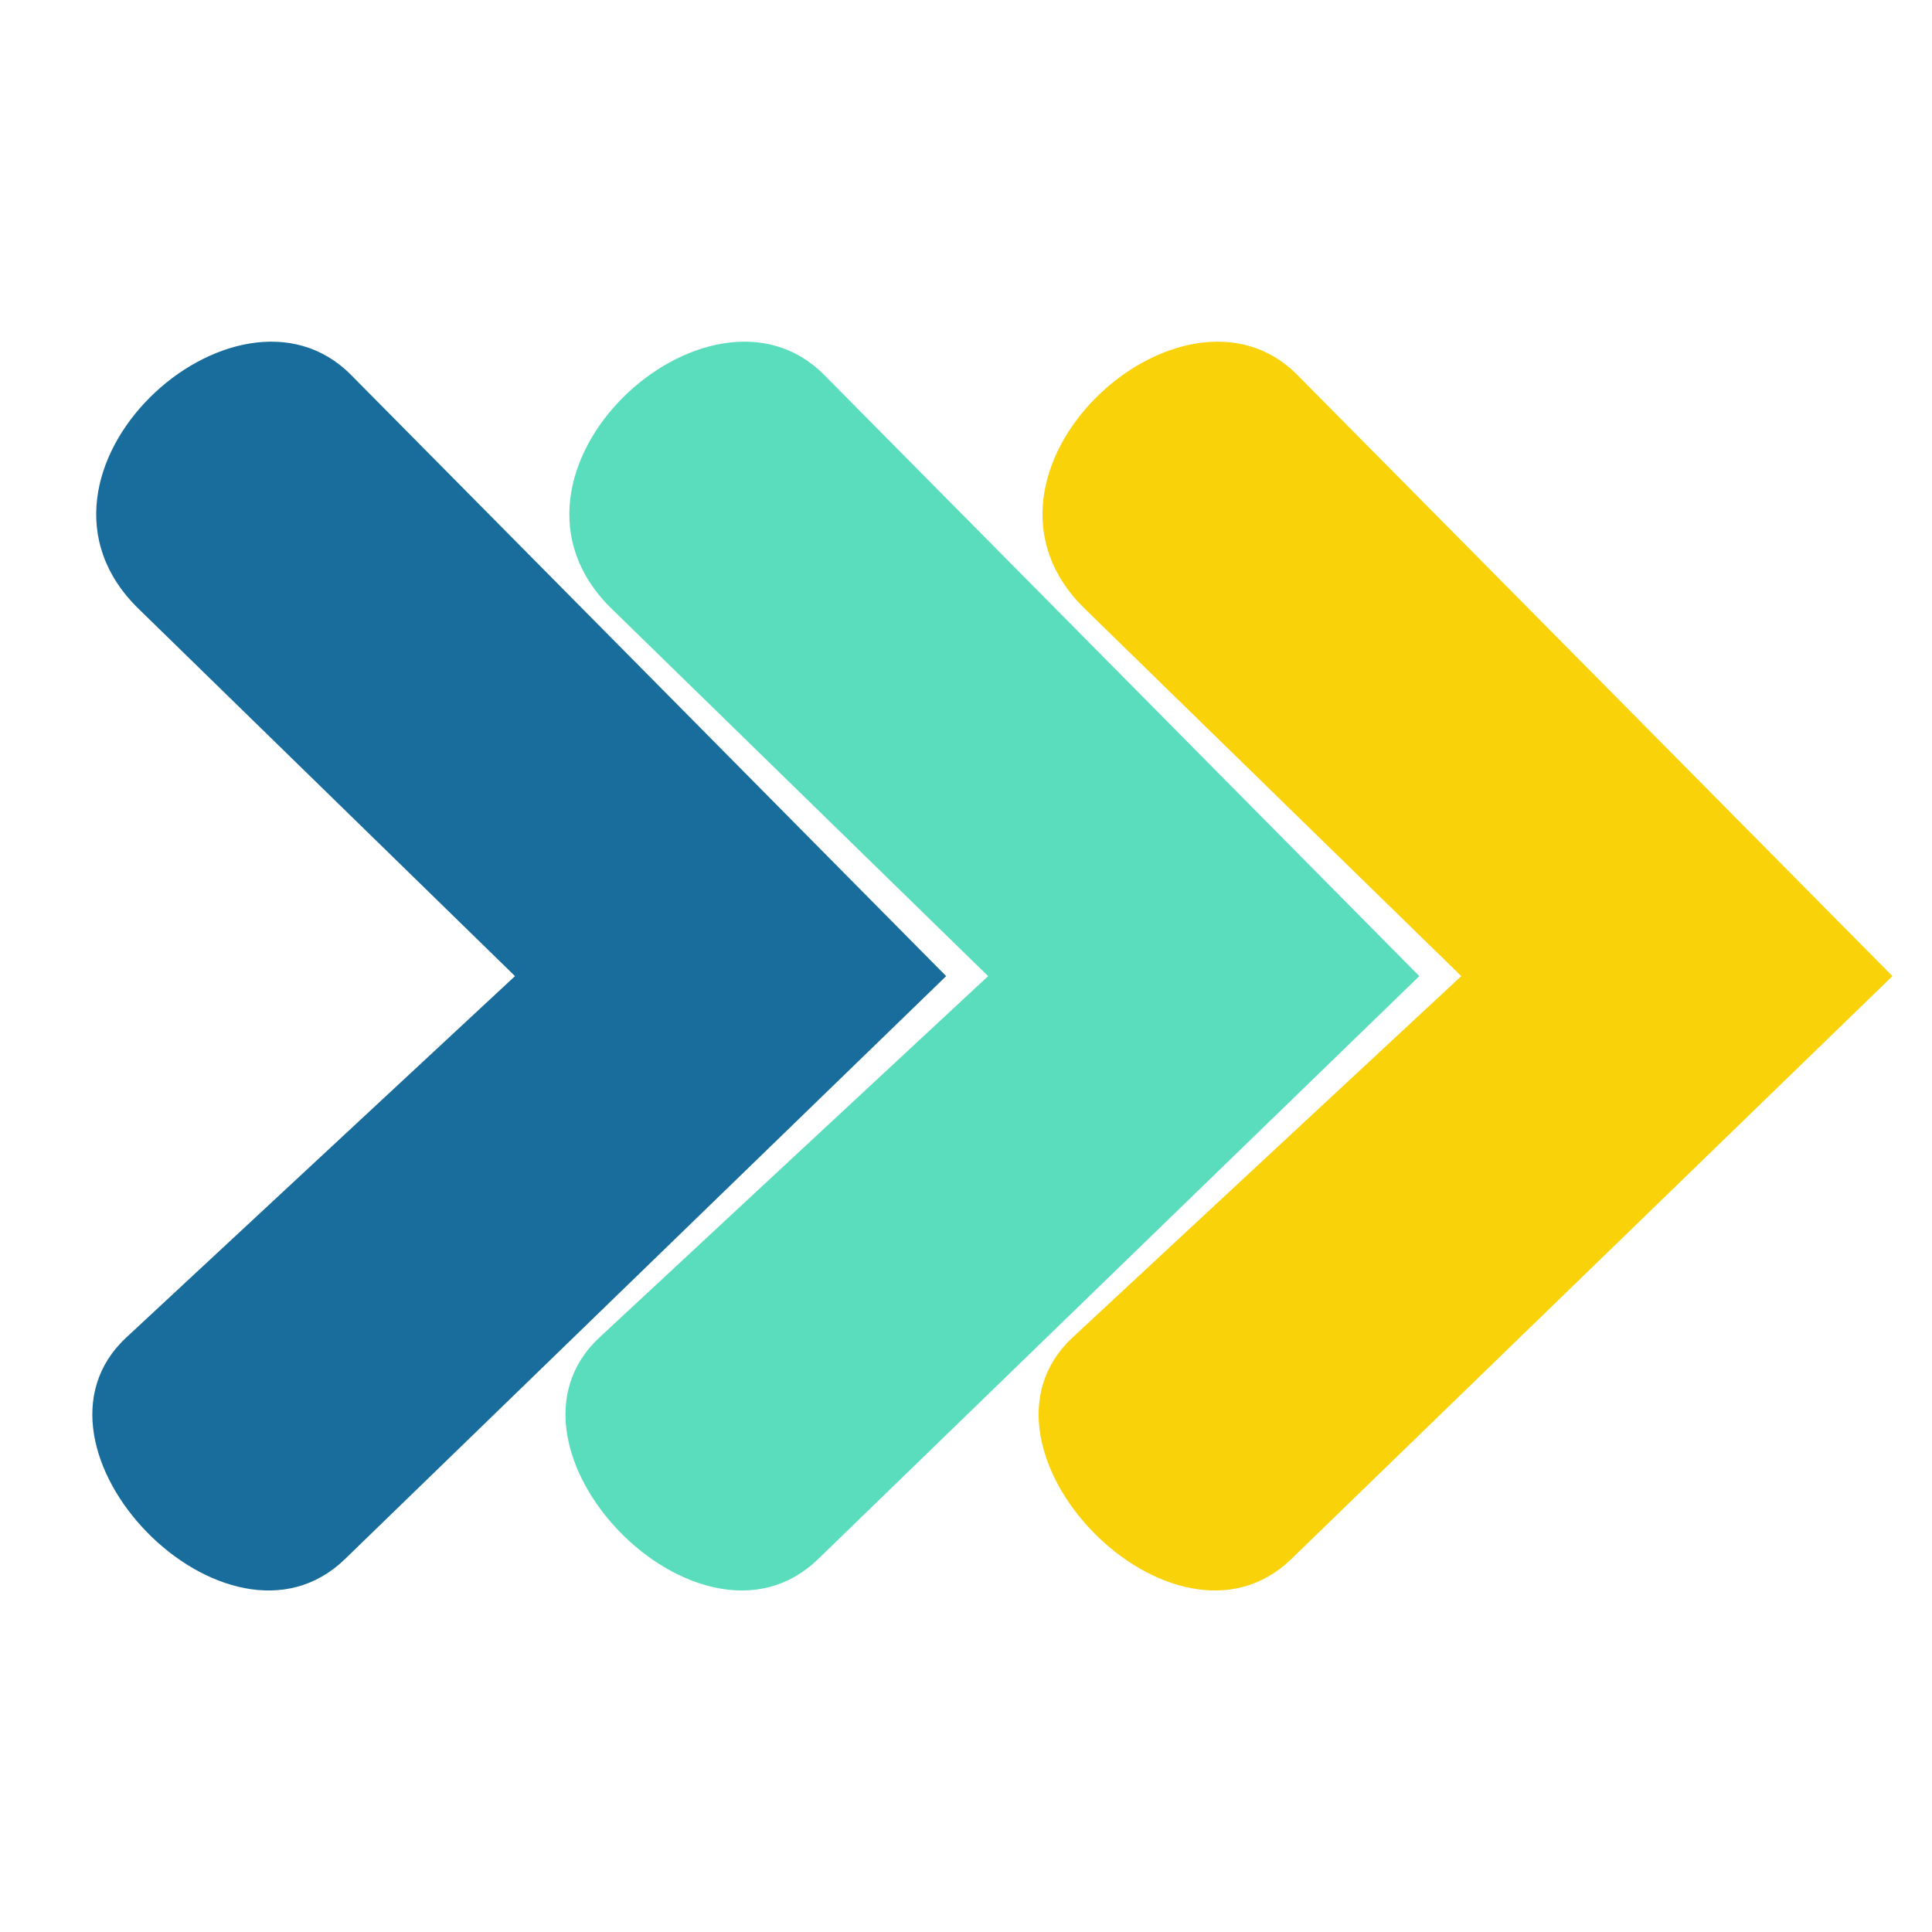 <svg xmlns="http://www.w3.org/2000/svg" xmlns:xlink="http://www.w3.org/1999/xlink" width="1200" zoomAndPan="magnify" viewBox="0 0 900 900" height="1200" preserveAspectRatio="xMidYMid meet" version="1.0"><rect x="-90" width="1080" fill="#ffffff" y="-90" height="1080" fill-opacity="1"/><rect x="-90" width="1080" fill="#ffffff" y="-90" height="1080" fill-opacity="1"/><path fill="#fad209" d="M 881.57 454.711 L 604.34 174.652 C 550.793 120.559 440.824 220.617 505.328 283.566 L 680.719 454.711 L 499.672 623.031 C 444.543 674.285 546.664 779.469 601.512 726.285 Z M 881.57 454.711 " fill-opacity="1" fill-rule="nonzero"/><path fill="#5addbd" d="M 661.164 454.711 L 383.934 174.652 C 330.387 120.559 220.418 220.617 284.922 283.566 L 460.312 454.711 L 279.266 623.031 C 224.133 674.285 326.258 779.469 381.105 726.285 Z M 661.164 454.711 " fill-opacity="1" fill-rule="nonzero"/><path fill="#196d9c" d="M 440.758 454.711 L 163.527 174.652 C 109.977 120.559 0.008 220.617 64.516 283.566 L 239.906 454.711 L 58.855 623.031 C 3.727 674.285 105.848 779.469 160.695 726.285 Z M 440.758 454.711 " fill-opacity="1" fill-rule="nonzero"/></svg>